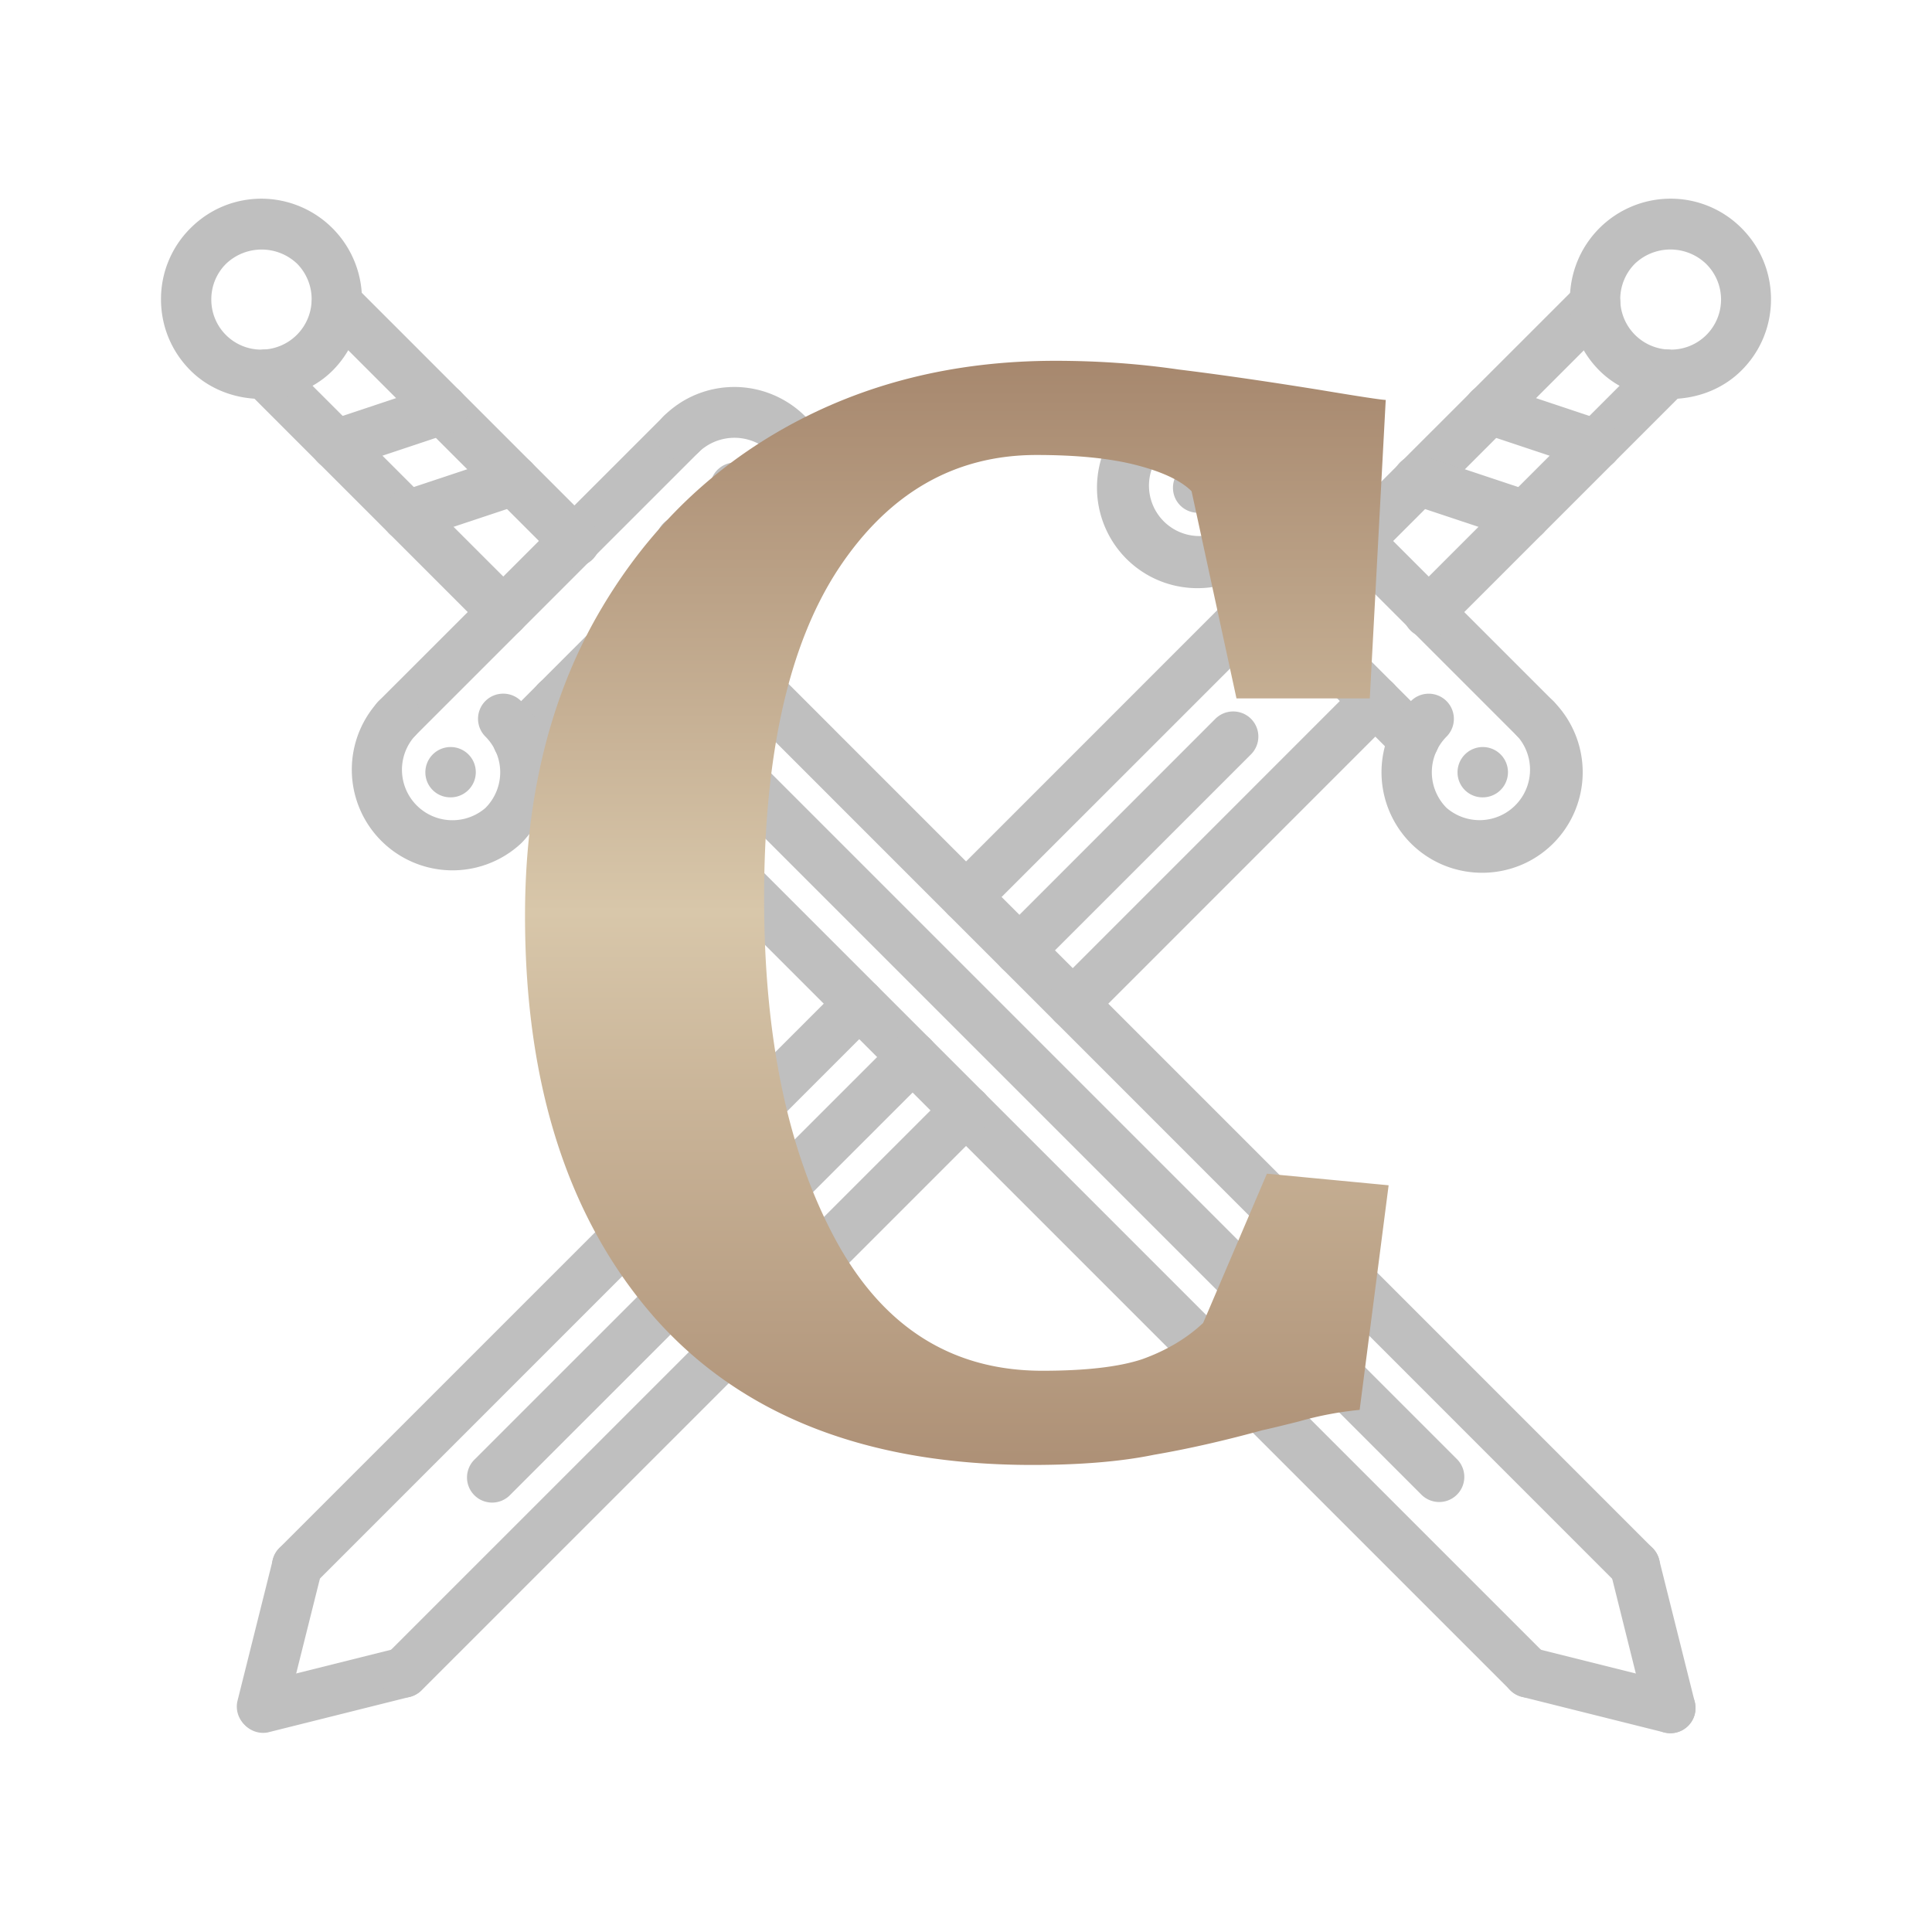 <svg width="24" height="24" fill="none" viewBox="-2 -2 24 24" id="skill" x="48" y="460" xmlns="http://www.w3.org/2000/svg">
        <g clip-path="url(#nrclip0)">
            <path d="M7.134 3.745a.314.314 0 00-.314.312.31.31 0 00.31.313h.004a.312.312 0 100-.625zM18.309 17.138a.312.312 0 00-.303.388l.441 1.768a.312.312 0 10.606-.152l-.442-1.767a.313.313 0 00-.302-.237z" fill="#BFBFBF"/>
            <path d="M16.982 18.464a.312.312 0 00-.075.615l1.767.442a.312.312 0 10.152-.606l-1.768-.442a.315.315 0 00-.076-.01zM6.241 5.071a.312.312 0 00-.22.533l12.066 12.068a.312.312 0 10.442-.442L6.462 5.162a.312.312 0 00-.22-.091z" fill="#BFBFBF"/>
            <path d="M4.915 6.396a.312.312 0 00-.221.533l12.068 12.068a.312.312 0 10.441-.442L5.136 6.488a.311.311 0 00-.22-.092z" fill="#BFBFBF"/>
            <path d="M6.72 4.59c-.08 0-.16.032-.22.092L4.213 6.97a.312.312 0 10.442.442l2.287-2.287a.312.312 0 00-.221-.533zM6.461 3.082c-.08 0-.16.03-.22.092L2.704 6.709a.312.312 0 10.442.442l3.535-3.535a.312.312 0 00-.22-.534z" fill="#BFBFBF"/>
            <path d="M7.125 2.807c-.334 0-.648.13-.884.366a.312.312 0 10.44.443.64.64 0 01.885 0 .626.626 0 010 .884.626.626 0 01-.883 0 .312.312 0 10-.442.441c.487.487 1.28.487 1.767 0a1.252 1.252 0 00-.883-2.134zM3.598 7.28a.314.314 0 00-.314.313.31.31 0 00.31.312h.004a.312.312 0 100-.625z" fill="#BFBFBF"/>
            <path d="M4.252 6.617a.312.312 0 00-.221.534.627.627 0 010 .885.627.627 0 01-.884-.885.312.312 0 10-.442-.442 1.251 1.251 0 001.768 1.768 1.253 1.253 0 000-1.768.31.31 0 00-.22-.092zM1.302 2.341a.312.312 0 00-.22.533l2.949 2.95a.312.312 0 10.442-.441l-2.95-2.95a.311.311 0 00-.221-.092zM2.185 1.457a.312.312 0 00-.22.533l2.95 2.95a.312.312 0 10.441-.441l-2.95-2.95a.311.311 0 00-.22-.092z" fill="#BFBFBF"/>
            <path d="M1.25.468c-.334 0-.648.13-.884.367A1.24 1.24 0 000 1.718c0 .334.13.648.366.884.472.472 1.296.471 1.767 0A1.252 1.252 0 001.25.468zm0 1.875a.62.62 0 01-.625-.625.62.62 0 01.183-.441.64.64 0 01.884 0 .627.627 0 01-.442 1.066zM6.682 6.838a.312.312 0 00-.22.534l9.195 9.195a.312.312 0 10.442-.441L6.903 6.93a.31.31 0 00-.22-.092zM4.381 3.653a.312.312 0 00-.098.017l-1.326.441a.312.312 0 10.198.593l1.325-.441a.313.313 0 00-.099-.61zM3.497 2.77a.311.311 0 00-.098.016l-1.326.442a.312.312 0 10.198.593l1.325-.442a.313.313 0 00-.099-.61zM12.885 3.745a.314.314 0 00-.314.312.31.31 0 00.31.313h.004a.312.312 0 100-.625zM1.692 17.138a.313.313 0 00-.303.237l-.442 1.767a.313.313 0 00.606.152l.442-1.767a.312.312 0 00-.303-.389z" fill="#BFBFBF"/>
            <path d="M3.018 18.464a.306.306 0 00-.076.009l-1.768.442a.313.313 0 00.152.606l1.767-.442a.313.313 0 00-.075-.615zM13.76 5.071c-.08 0-.16.03-.222.092L9.78 8.922a.312.312 0 10.442.441l3.76-3.759a.312.312 0 00-.222-.533zM15.085 6.396c-.08 0-.16.031-.221.092l-3.759 3.76a.312.312 0 10.442.441l3.759-3.76a.312.312 0 00-.221-.533z" fill="#BFBFBF"/>
            <path d="M13.28 4.59a.312.312 0 00-.22.533l2.285 2.288a.312.312 0 10.442-.442L13.5 4.682a.312.312 0 00-.22-.091zM13.539 3.082a.312.312 0 00-.221.534l3.535 3.535a.312.312 0 10.442-.442L13.76 3.174a.311.311 0 00-.221-.092z" fill="#BFBFBF"/>
            <path d="M12.875 2.807a1.251 1.251 0 00-.884 2.133c.489.489 1.281.488 1.768.001a.312.312 0 10-.442-.442.626.626 0 01-.884-.884.64.64 0 01.885 0 .312.312 0 10.441-.442 1.243 1.243 0 00-.884-.366zM16.42 7.28a.314.314 0 00-.314.313.31.31 0 00.311.312h.003a.312.312 0 100-.625z" fill="#BFBFBF"/>
            <path d="M17.074 6.617a.312.312 0 00-.221.533.627.627 0 01-.884.885.627.627 0 010-.884.312.312 0 10-.442-.442 1.252 1.252 0 000 1.768c.489.487 1.282.486 1.768 0a1.251 1.251 0 000-1.768.31.31 0 00-.22-.092zM18.698 2.341c-.08 0-.16.03-.22.092l-2.95 2.95a.312.312 0 10.441.441l2.95-2.95a.312.312 0 00-.22-.533zM17.815 1.457c-.08 0-.16.03-.22.091l-2.951 2.95a.312.312 0 10.442.443l2.95-2.95a.312.312 0 00-.221-.534z" fill="#BFBFBF"/>
            <path d="M18.75.468a1.251 1.251 0 00-.884 2.133c.473.473 1.296.473 1.768 0 .236-.235.366-.55.366-.883 0-.334-.13-.648-.366-.884a1.24 1.24 0 00-.884-.366zm0 1.875a.626.626 0 01-.442-1.066.64.64 0 01.884-.001.622.622 0 01-.441 1.067zM13.318 6.838c-.08 0-.16.031-.221.092l-2.654 2.655a.312.312 0 10.441.442l2.655-2.655a.312.312 0 00-.221-.534zM15.618 3.653a.312.312 0 00-.098.61l1.325.441a.312.312 0 10.198-.593l-1.325-.441a.313.313 0 00-.1-.017zM16.503 2.77a.312.312 0 00-.1.609l1.326.442a.312.312 0 10.198-.593l-1.325-.442a.314.314 0 00-.1-.016zM8.674 10.156c-.08 0-.16.03-.22.091L1.47 17.23a.312.312 0 10.442.442l6.982-6.983a.312.312 0 00-.22-.533zM9.337 10.819c-.08 0-.16.03-.22.091L3.9 16.126a.312.312 0 10.441.441l5.216-5.215a.312.312 0 00-.22-.534zM10 11.481c-.08 0-.16.03-.22.092l-6.983 6.982a.312.312 0 10.441.442l6.983-6.982a.312.312 0 00-.22-.534z" fill="#BFBFBF"/>
            <path d="M10.822 16.198c-2.04 0-3.6-.606-4.68-1.818-1.08-1.224-1.62-2.892-1.62-5.004 0-1.392.282-2.604.846-3.636.576-1.044 1.362-1.848 2.358-2.412.996-.564 2.124-.846 3.384-.846.528 0 1.038.036 1.53.108.492.06 1.074.144 1.746.252.504.084.78.126.828.126l-.198 3.708H13.36l-.558-2.574c-.132-.132-.36-.24-.684-.324-.324-.084-.738-.126-1.242-.126-1.02 0-1.842.474-2.466 1.422-.612.936-.918 2.298-.918 4.086 0 1.728.294 3.138.882 4.23.588 1.092 1.446 1.638 2.574 1.638.54 0 .954-.048 1.242-.144.3-.108.552-.258.756-.45l.792-1.854 1.512.144-.36 2.79a4.195 4.195 0 00-.756.144c-.24.06-.39.096-.45.108-.48.132-.93.234-1.35.306-.408.084-.912.126-1.512.126z" fill="url(#nrpaint0_linear)"/>
        </g>
        <defs>
            <linearGradient id="nrpaint0_linear" x1="10" y1="1" x2="10" y2="19" gradientUnits="userSpaceOnUse">
                <stop stop-color="#9C7A61"/>
                <stop offset=".463" stop-color="#D8C7AA"/>
                <stop offset="1" stop-color="#9C7A61"/>
            </linearGradient>
            <clipPath id="nrclip0">
                <path fill="#fff" transform="matrix(1 0 0 -1 0 20)" d="M0 0h20v20H0z"/>
            </clipPath>
        </defs>
    </svg>